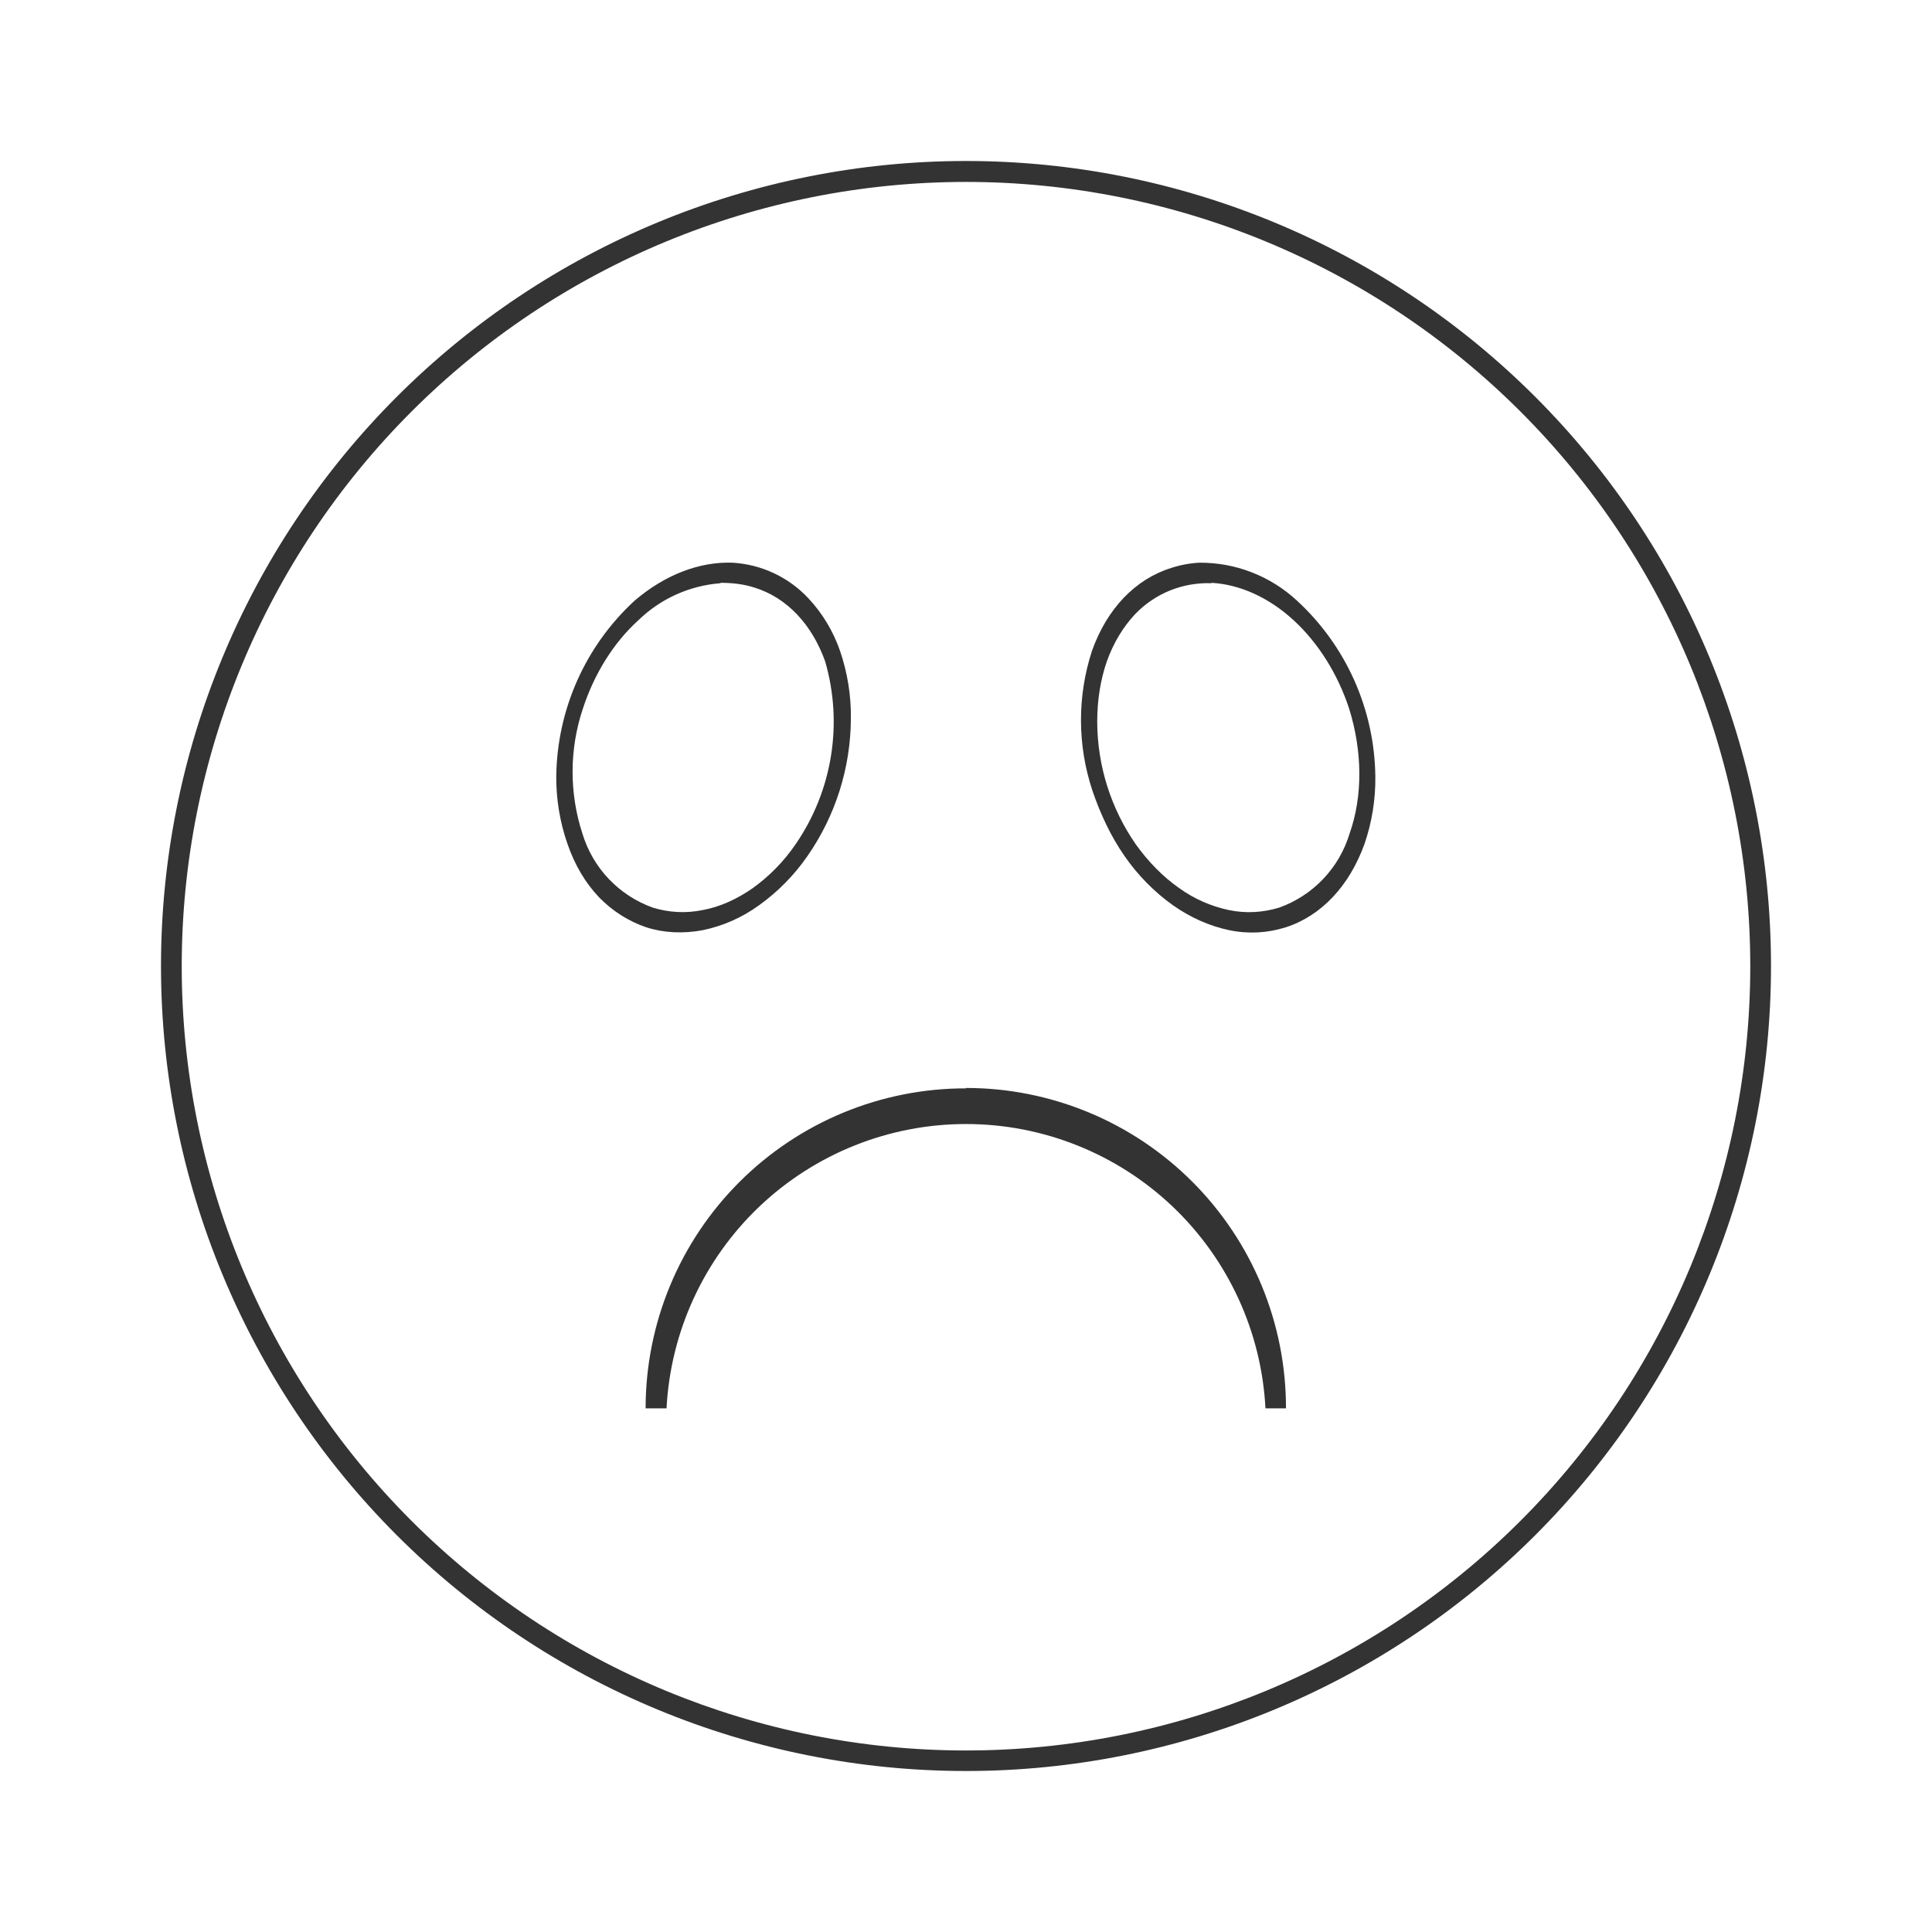 <svg width="48" height="48" viewBox="0 0 48 48" fill="none" xmlns="http://www.w3.org/2000/svg">
<path fill-rule="evenodd" clip-rule="evenodd" d="M24 4C18.696 4 13.609 6.107 9.858 9.858C6.107 13.609 4 18.696 4 24C4 29.304 6.107 34.391 9.858 38.142C13.609 41.893 18.696 44 24 44C29.304 44 34.391 41.893 38.142 38.142C41.893 34.391 44 29.304 44 24C44 18.696 41.893 13.609 38.142 9.858C34.391 6.107 29.304 4 24 4ZM24 4.52C29.168 4.52 34.124 6.573 37.778 10.227C41.432 13.881 43.485 18.837 43.485 24.005C43.485 29.173 41.432 34.129 37.778 37.783C34.124 41.437 29.168 43.49 24 43.49C18.832 43.49 13.876 41.437 10.222 37.783C6.568 34.129 4.515 29.173 4.515 24.005C4.515 18.837 6.568 13.881 10.222 10.227C13.876 6.573 18.832 4.52 24 4.52ZM18.2 13.98C17.38 13.95 16.52 14.28 15.77 14.92C15.164 15.477 14.678 16.152 14.343 16.903C14.008 17.655 13.83 18.467 13.82 19.29C13.817 19.862 13.911 20.43 14.1 20.97C14.28 21.49 14.54 21.93 14.88 22.29C15.22 22.64 15.62 22.89 16.06 23.04C16.5 23.18 16.98 23.2 17.46 23.11C17.94 23.01 18.42 22.81 18.86 22.49C19.327 22.155 19.733 21.743 20.06 21.27C20.759 20.266 21.135 19.073 21.14 17.85C21.147 17.279 21.055 16.71 20.87 16.17C20.702 15.683 20.433 15.236 20.08 14.86C19.589 14.337 18.916 14.022 18.2 13.98ZM29.8 13.98C29.562 13.992 29.327 14.036 29.1 14.11C28.2 14.39 27.5 15.13 27.13 16.17C26.762 17.298 26.766 18.514 27.14 19.64C27.34 20.23 27.6 20.78 27.94 21.27C28.267 21.743 28.673 22.155 29.14 22.49C29.58 22.8 30.06 23.01 30.54 23.11C31.02 23.21 31.49 23.18 31.94 23.04C32.38 22.9 32.78 22.64 33.11 22.29C33.45 21.93 33.71 21.49 33.9 20.97C34.085 20.43 34.177 19.861 34.17 19.29C34.16 18.467 33.982 17.655 33.647 16.903C33.312 16.152 32.826 15.477 32.22 14.92C31.559 14.308 30.69 13.972 29.79 13.98H29.8ZM17.9 14.48C18.19 14.48 18.47 14.51 18.75 14.6C19.55 14.85 20.17 15.51 20.5 16.43C20.722 17.194 20.772 17.997 20.645 18.782C20.519 19.567 20.22 20.314 19.77 20.97C19.47 21.41 19.11 21.77 18.71 22.06C18.31 22.34 17.89 22.53 17.46 22.61C17.048 22.695 16.622 22.674 16.22 22.55C15.805 22.401 15.43 22.158 15.126 21.838C14.822 21.519 14.598 21.132 14.47 20.71C14.141 19.702 14.144 18.616 14.48 17.61C14.76 16.75 15.24 15.97 15.86 15.41C16.411 14.874 17.133 14.548 17.9 14.49V14.48ZM30.1 14.48C30.8 14.52 31.52 14.84 32.14 15.41C32.75 15.97 33.24 16.75 33.52 17.61C33.85 18.67 33.86 19.78 33.53 20.71C33.403 21.132 33.178 21.519 32.874 21.838C32.57 22.158 32.195 22.401 31.78 22.55C31.38 22.67 30.96 22.7 30.53 22.61C30.083 22.516 29.66 22.328 29.29 22.06C28.89 21.78 28.53 21.41 28.22 20.98C27.598 20.084 27.263 19.021 27.26 17.93C27.26 17.4 27.34 16.89 27.5 16.43C27.66 15.98 27.9 15.58 28.2 15.26C28.444 15.005 28.74 14.804 29.067 14.671C29.395 14.539 29.747 14.477 30.1 14.49V14.48ZM24 27.04C22.955 27.039 21.92 27.243 20.955 27.642C19.989 28.041 19.111 28.627 18.372 29.365C17.633 30.103 17.046 30.98 16.646 31.945C16.246 32.91 16.04 33.945 16.04 34.99H16.56C16.659 33.084 17.486 31.288 18.87 29.973C20.255 28.659 22.091 27.926 24 27.926C25.909 27.926 27.745 28.659 29.13 29.973C30.514 31.288 31.341 33.084 31.44 34.99H31.95C31.951 33.945 31.747 32.91 31.348 31.945C30.949 30.979 30.363 30.101 29.625 29.362C28.887 28.623 28.01 28.036 27.045 27.636C26.079 27.236 25.045 27.03 24 27.03V27.04Z" fill="#333333"/>
</svg>
